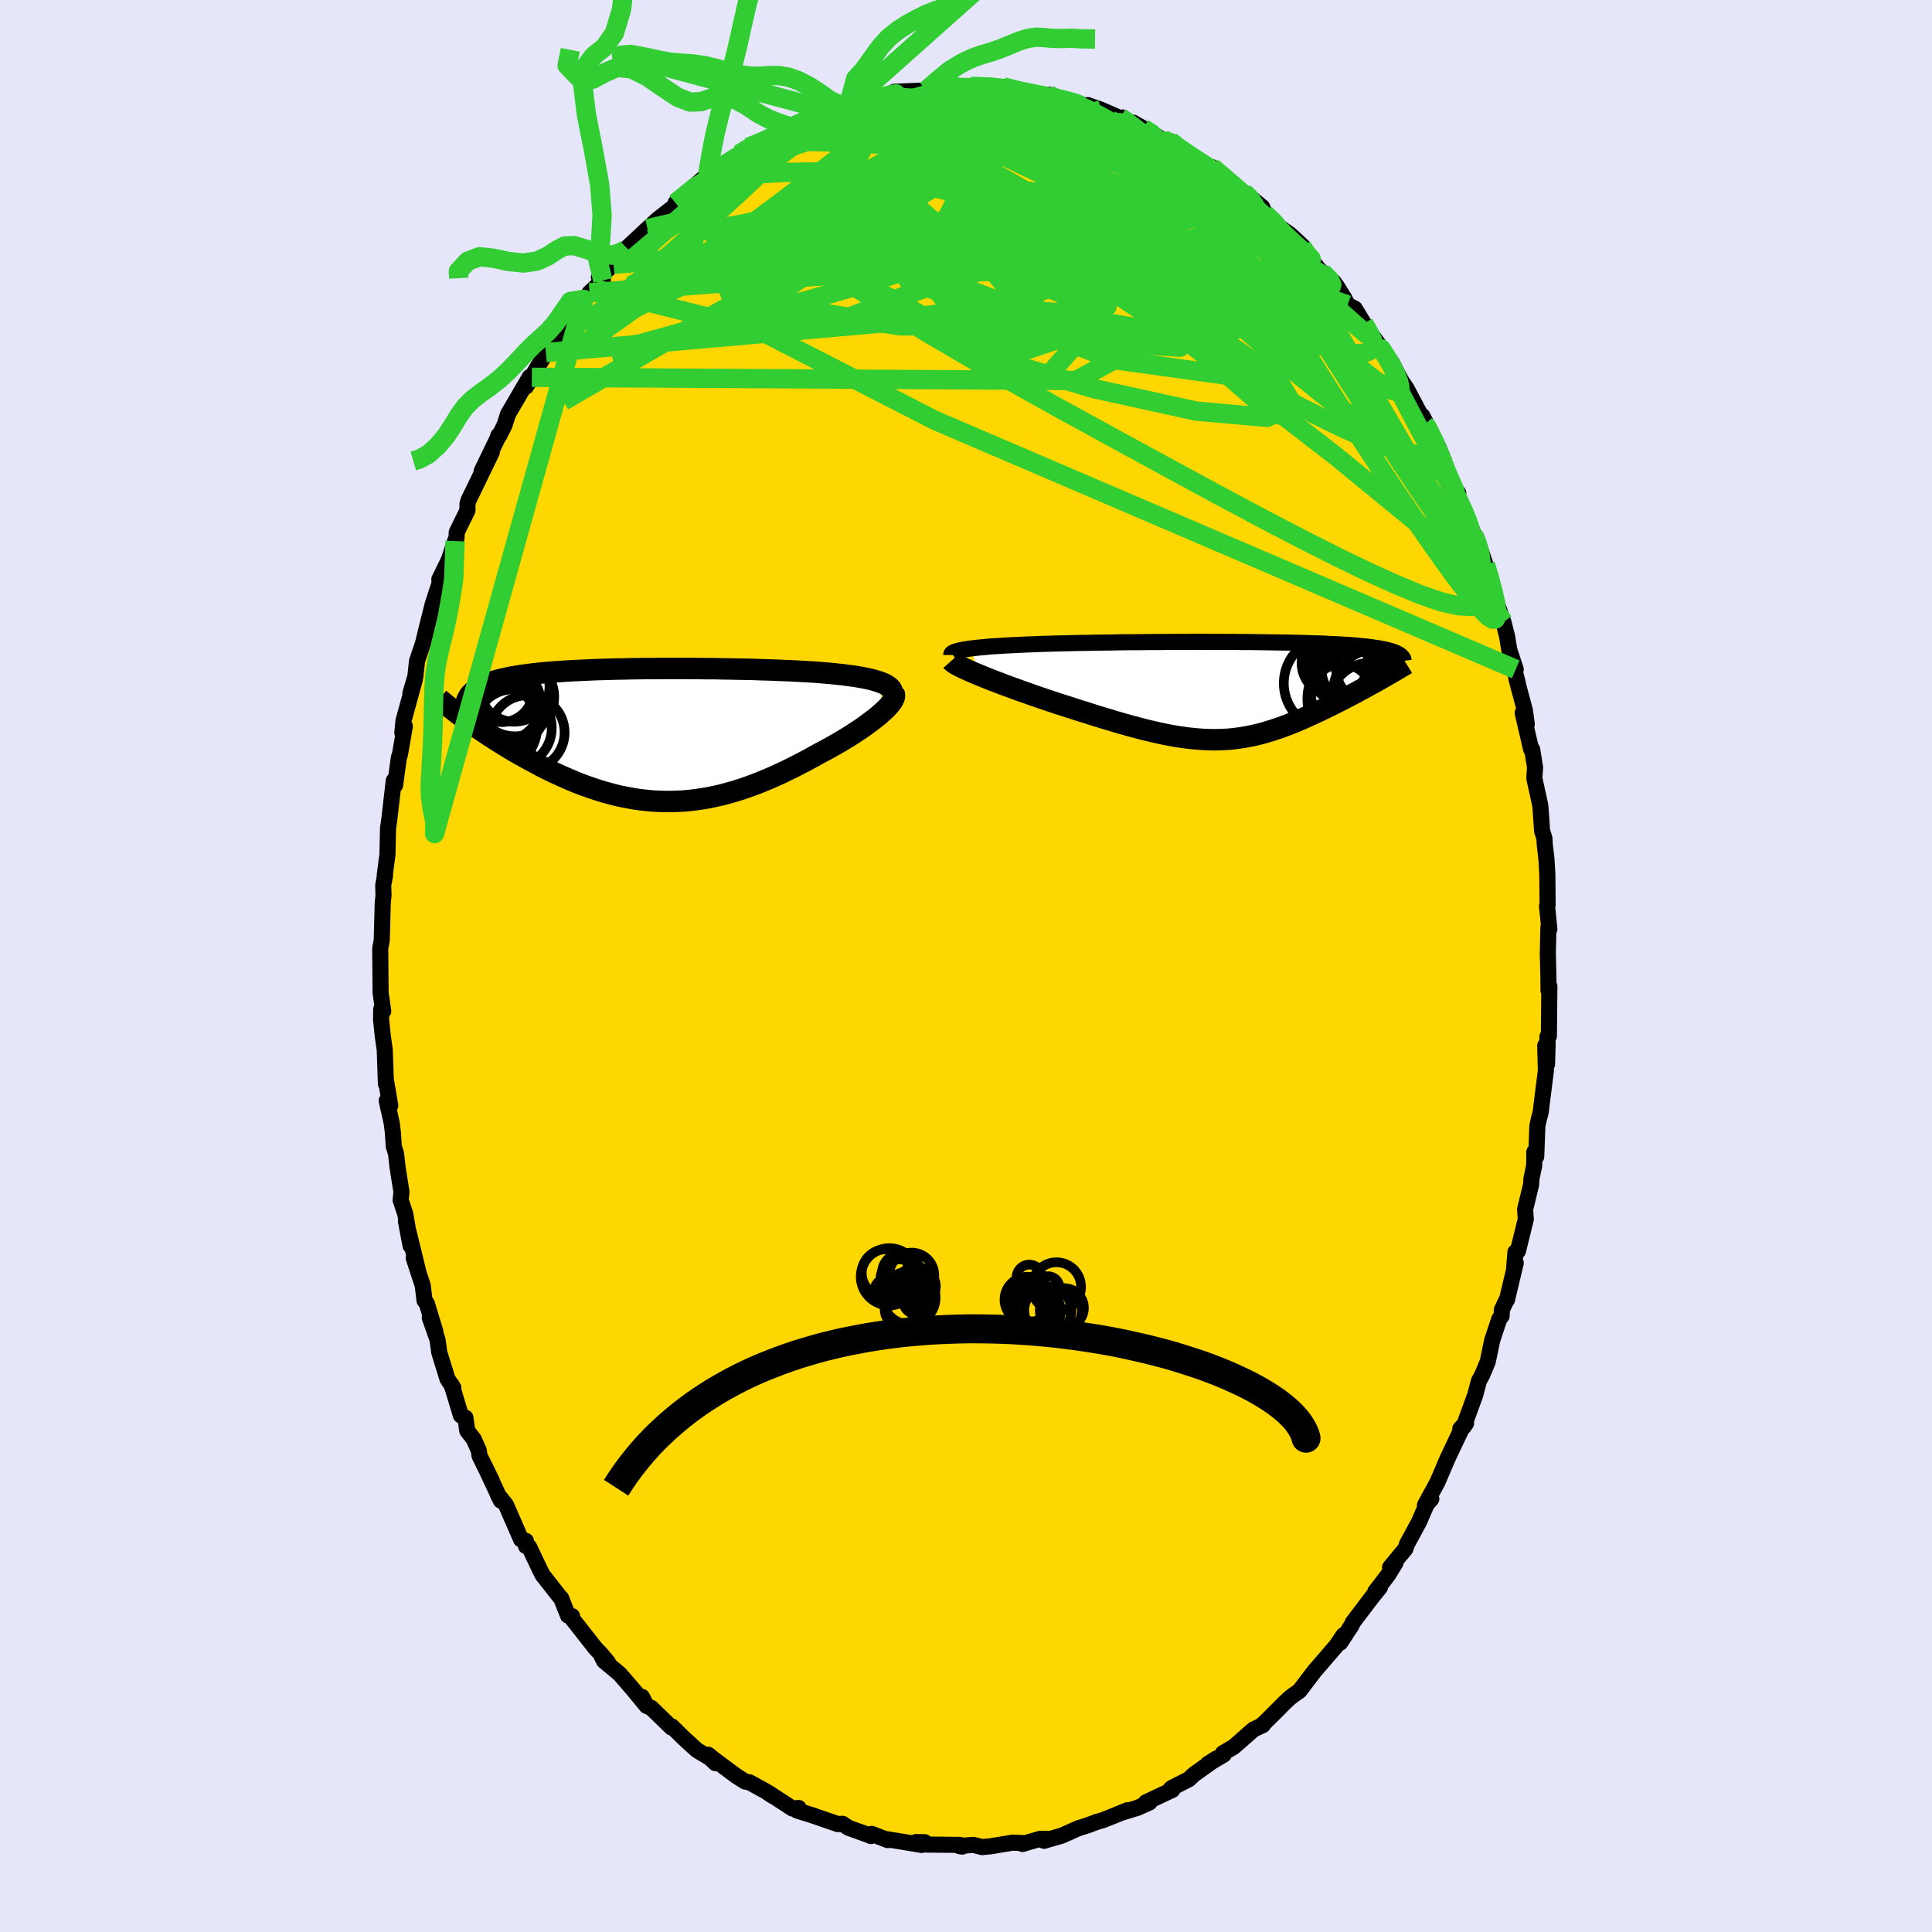 <svg xmlns="http://www.w3.org/2000/svg" width="500" height="500" viewBox="-100 -100 200 200"><defs><clipPath id="c"><path d="m24.79-5.46-.31-.11-.34-.1-.37-.1-.39-.09-.42-.08-.45-.08-.46-.08-.49-.06-.51-.07-.53-.06-.54-.06-.56-.05-.58-.05-.59-.05-.6-.04-.71-.04-.72-.04-.73-.04-.75-.03-.76-.03-.77-.03-.78-.02-.79-.03-.8-.02-.8-.01-.81-.02-.8-.01-.81-.02H6.8l-.81-.01-.8-.01h-3.2l-.78.01H.44l-.76.01-.76.01-.74.02-.73.01-.72.02-.7.02-.69.02-.68.03-.65.03-.65.03-.62.03-.61.04-.6.04-.57.04-.56.04-.53.05-.52.05-.5.06-.49.06-.46.06-.44.06-.43.07-.4.07-.39.08-.37.08-.36.08-.33.08-.32.09-.3.1-.28.09-.27.1-.25.11-.24.11-.22.11-.2.12-.19.12-.17.13-.16.13-.14.13-.13.14-.11.14-.09.15-.14 2.43.35.24.35.25.36.26.38.25.38.26.39.26.41.26.41.27.42.26.43.27.43.26.45.27.45.26.46.26.48.27.48.26.49.26.5.27.51.26.52.26.53.25.54.25.55.24.55.24.56.23.57.22.58.21.58.2.59.19.59.18.6.16.6.16.61.13.62.12.61.11.63.09.62.07.63.06.64.03.64.02h.64l.64-.02.65-.03.65-.06.66-.08.66-.1.66-.11.66-.14.66-.15.67-.18.67-.19.67-.21.67-.23.68-.25.67-.26.68-.28.67-.29.68-.31.67-.32.67-.33.67-.34.67-.35.66-.36.66-.37.53-.28.52-.28.5-.28.5-.29.49-.29.48-.29.46-.29.44-.29.44-.29.41-.29.39-.29.38-.28.35-.27.33-.27.3-.27"/></clipPath><clipPath id="b"><path d="m-27.77-4.38.42-.05.44-.05.47-.04.5-.05.52-.04.55-.03.57-.04.59-.03.61-.03.62-.03.64-.03.66-.02.66-.03.68-.02.69-.02.83-.02.83-.02.85-.02.85-.01.86-.02.87-.01.87-.01.87-.02.87-.01h.87l.87-.01.86-.01h.86l.86-.01h1.68l.83-.01h.82l.81.01h2.34l.76.01h.74l.72.01.71.01.69.01.67.01.65.01.64.01.62.01.6.02.58.01.56.02.55.02.52.01.51.02.49.03.47.02.45.02.43.03.42.02.4.03.38.03.36.03.35.04.33.03.31.03.3.04.29.04.27.04.26.04.25.04.23.05.22.04.2.05.2.05.18.05.17.05.15.06.15.05.13.06.12.06.11.06-1.97 2.63-.32.18-.33.18-.33.18-.34.19-.34.19-.35.18-.35.2-.36.19-.37.19-.37.19-.37.2-.38.19-.38.19-.39.2-.39.19-.39.19-.41.2-.41.19-.41.19-.42.19-.42.19-.43.19-.43.18-.43.17-.44.18-.44.16-.44.16-.45.15-.45.14-.45.14-.46.13-.46.11-.47.11-.47.09-.48.09-.48.07-.48.06-.5.05-.5.03-.51.02-.52.01-.52-.01-.54-.02-.55-.04-.56-.05-.57-.06-.58-.08-.6-.09-.62-.11-.62-.12-.64-.14-.66-.15-.68-.16-.69-.18-.71-.19-.72-.2-.74-.21-.76-.23-.77-.23-.79-.24-.8-.26-.82-.25-.83-.27-.84-.27-.63-.2-.62-.21-.63-.21-.62-.21-.61-.21-.61-.22-.61-.21-.6-.22-.58-.21-.58-.21-.56-.22-.54-.2-.53-.21-.5-.2-.48-.2"/></clipPath><filter id="a"><feTurbulence baseFrequency=".05" numOctaves="3" result="noise" type="noise"/><feDisplacementMap in="SourceGraphic" in2="noise" scale="2"/></filter></defs><rect width="100%" height="100%" x="-100" y="-100" fill="#E6E6FA"/><path fill="gold" stroke="#000" stroke-linejoin="round" stroke-width="1.667" d="m60.29 1.04.01 1.48.09-.43-.05 5.18-.15.05.02.75-.06 2.09-.19-1.91.07 2.58-.35 2.77-.19 1.55-.18.66-.16.74-.12 3.18-.2-.47-.01 1.39-.29 1.39-.03.59-.62 2.56.07 1.02-.81 3.29-.26.11-.14 1.68.17-.55-.91 3.82-.05.02-.48 1.01-.02.64-.25.32-.73 2.2-.46 2.22-.59 1.4-.32.58-.39 1.47-1.2 3.29.26-.37-.6.56.29-.31-1.63 3.44-.4.94-.63 1.47-1.29 2.37.66-.64-.48.55-.79 1.82-1.24 2.29-.18.51-1.58 1.91.56-.46-.76 1.24-1.33 1.73.48-.43-.77.94-2.05 2.7-.1.26-1.19 1.82.33-.77-.7 1.05-2.17 2.52-.13.15-.43.56-1.12 1.48-.62.43-.39.3-.51.48-2.09 2.09-.26.22.08.02-.96.45-2.06 1.81-1.1.64.07.16-1.65.97.86-.55-2.32 1.65-.5.48-1.74.88-.16.13.19.09-2.74 1.29.38.01-1.23.55-1.76.54.68-.28-1.31.54-1.18.47-.65.19-.96.36-.94.29-1.72.77-1.85.54.41-.2-.79-.01-1.19.34-.66.2-.02-.1-1.01-.04-2.28.38-.88.08-.89-.23-1.49.12.33.06-.24-.18-3.48-.03-.17-.25-.9-.01.59.3-1.85-.31-1.72-.28.07.09-1.68-.65-.07.23-.14-.07-2.17-.78-.63-.42-.49.03-2.67-.92.23.07-1.77-.55.16-.27-.64.06-2.42-1.58.36.27-.71-.48-1.7-.93-.43-.07-.9-.57-2.41-1.79-.51-.42.76.88-.6-.55-1.34-.81-1.33-1.21-1.26-1.24-.04.11-2.09-2.03-.49-.21-.47-.93.35.78-1.15-1.4-1.52-1.76-1.61-1.34-.27-.54.69.71-.75-.9-.55-.57-2.42-3.08-.01-.26-.42-.06-.71-1.79-.18-.19-1.74-2.22-.27-.53-1.12-2.36-.33-.1-.01-.54-.5-.15-1.56-3.58-.83-1.03.3.59-1.72-3.67.81 1.67-1.3-2.64-.08-.56-.52-1.16-.67-.87-.19-1.35-.47-.24-.96-3.18.18.33-.61-.93-.85-2.75-.18-1.32-.8-2.26.58 1.44-.89-2.92-.23-.29-.19-1.57-.93-2.83.47 1.4-1.28-5.23.48 2.54-.54-3.26-.49-1.47.09-.82-.41-2.6-.15-1.37-.24-.77-.09-1.44-.12-.95-.52-2.33.37.51-.47-2.76.02.51-.12-3.51-.2-1.4-.18-1.71.01-1.1.21.2-.27-1.92-.04-4.58.12-.63.04-.26.1-3.8.08-.79-.03-1.05.19-1.03-.03-.04.28-2.13.06-2.7.09-.64.06-.45.37-3.22.07-.63.14.47.39-2.86.11-.3.51-2.94-.26.67.12-1.24 1.18-4.29-.47 1.47.52-1.77.17-1.58.63-1.88.33-1.37.65-2.59.39-1.21.34-1.01-.03-.41.98-2.01.65-1.95.15-.32.02-.59 1.11-2.26v-.66l.11-.39.69-1.42 1.72-3.55-1.05 1.95 1.71-3.54.01-.14.1.02.55-1.11.36-1.13 2.25-3.85.22.04-.61.96 2.25-3.79.32-.42-.51.69 1.51-2.06.44-.85 1.3-1.43.67-1.17 1.17-1.09-.57.41 1.38-1.28-.41-.32 1.51-1.34 1.69-1.73-.31.04 2.14-2-1.43 1.49.87-.97 1.6-1.48.61-.48 1.48-1.14-.23-.09 2.85-2.53.53-.26-.43.38 1.34-1.05.05.14 2.24-1.72.94-.71.27-.11 1.78-.59.78-.66-.1-.05 1.8-.66-.39.28 2.19-1.35-.09.11 1.91-.83.4.29.6-.65 1.29-.33 1.15-.22.7-.12.83-.21 1.89-.43-.37.1.49-.33 2.71-.11.86-.08-.26.03 1.7-.38 1.52-.06-.2.13 1.73.1.24-.1-.37-.09 3.33.05.72.09-.65.09 1.86.35 1.25.07-.05.23 1.62-.02.18.21.97.31 1.3.2 1.36.42.21-.06 1.39.49 2.02.89.21-.1.52.44.58.1 1 .58 1.12.63.98.64.73.06.4.46 2.06 1.3.63.58 1.2.5.02-.14 1.87 1.43-.14.35 1.53.82.62.45 1.32 1.09.24.65 1.39 1.32 1.16.79.8.72.69.66-1.09-.89 1.02 1.19 1.81 2.17.18.12 1.18.99.45.64.69 1.11.31.65.75.38.93 1.53.67 1.3 1.13 1.38-.77-1.2 1.9 2.63.41.82.52.97.58.86 1.68 3.18.18.55-.24-.92 1.66 3.23.41.99-.2.55.73 1.18.16.82.96 1.22-.47-.32L51.57-47l.86 1.98.04.31.37.36.93 2.79.31.73 1.06 4.23-.12-.74.61 1.72.39 1.53.22 1.36.67 2.02-.16-.03.37 1.45-.14-.44.89 3.33.18 1.37-.42-1.16.87 3.74.11.02.3 1.89-.08 1.09.62 2.82.1 1.34.09 1.33.24.74.03.62.18 1.56.09 1.57.03 3.16-.06.12.24 2.37-.1-.17-.06 2.69.06 2.34.01 1.48" filter="url(#a)"/><path fill="#fff" d="m-27.77-4.38.42-.05.44-.05.47-.04.5-.05.52-.04.55-.03.57-.04.59-.03.61-.03.62-.03.64-.03.66-.02.66-.03.68-.02.69-.02.83-.02.83-.02.85-.02.85-.01.86-.02.87-.01.87-.01.87-.02.87-.01h.87l.87-.01.86-.01h.86l.86-.01h1.68l.83-.01h.82l.81.01h2.34l.76.01h.74l.72.01.71.01.69.01.67.01.65.01.64.01.62.01.6.02.58.01.56.02.55.02.52.01.51.02.49.03.47.02.45.02.43.03.42.02.4.03.38.03.36.03.35.04.33.03.31.03.3.04.29.04.27.04.26.04.25.04.23.05.22.04.2.05.2.05.18.05.17.05.15.06.15.05.13.06.12.06.11.06-1.97 2.63-.32.18-.33.18-.33.18-.34.19-.34.19-.35.18-.35.2-.36.19-.37.19-.37.19-.37.2-.38.19-.38.19-.39.2-.39.19-.39.19-.41.2-.41.19-.41.19-.42.19-.42.19-.43.19-.43.18-.43.17-.44.18-.44.16-.44.16-.45.15-.45.14-.45.14-.46.13-.46.11-.47.11-.47.09-.48.09-.48.07-.48.06-.5.05-.5.03-.51.02-.52.01-.52-.01-.54-.02-.55-.04-.56-.05-.57-.06-.58-.08-.6-.09-.62-.11-.62-.12-.64-.14-.66-.15-.68-.16-.69-.18-.71-.19-.72-.2-.74-.21-.76-.23-.77-.23-.79-.24-.8-.26-.82-.25-.83-.27-.84-.27-.63-.2-.62-.21-.63-.21-.62-.21-.61-.21-.61-.22-.61-.21-.6-.22-.58-.21-.58-.21-.56-.22-.54-.2-.53-.21-.5-.2-.48-.2" filter="url(#a)" transform="translate(28.29 -28.49)"/><path fill="#fff" d="m24.79-5.46-.31-.11-.34-.1-.37-.1-.39-.09-.42-.08-.45-.08-.46-.08-.49-.06-.51-.07-.53-.06-.54-.06-.56-.05-.58-.05-.59-.05-.6-.04-.71-.04-.72-.04-.73-.04-.75-.03-.76-.03-.77-.03-.78-.02-.79-.03-.8-.02-.8-.01-.81-.02-.8-.01-.81-.02H6.8l-.81-.01-.8-.01h-3.2l-.78.01H.44l-.76.01-.76.01-.74.02-.73.01-.72.02-.7.02-.69.02-.68.03-.65.03-.65.03-.62.03-.61.04-.6.04-.57.04-.56.04-.53.05-.52.05-.5.06-.49.06-.46.06-.44.06-.43.07-.4.07-.39.08-.37.08-.36.08-.33.08-.32.09-.3.1-.28.09-.27.1-.25.11-.24.11-.22.11-.2.12-.19.12-.17.13-.16.13-.14.13-.13.14-.11.14-.09.15-.14 2.43.35.24.35.25.36.26.38.25.38.26.39.26.41.26.41.27.42.26.43.27.43.26.45.27.45.26.46.26.48.27.48.26.49.26.5.27.51.26.52.26.53.25.54.25.55.24.55.24.56.23.57.22.58.21.58.2.59.19.59.18.6.16.6.16.61.13.62.12.61.11.63.09.62.07.63.06.64.03.64.02h.64l.64-.02.65-.03.65-.06.66-.08.66-.1.66-.11.66-.14.66-.15.67-.18.67-.19.67-.21.67-.23.68-.25.67-.26.68-.28.67-.29.68-.31.67-.32.67-.33.67-.34.67-.35.66-.36.66-.37.53-.28.52-.28.5-.28.5-.29.49-.29.48-.29.46-.29.44-.29.44-.29.41-.29.39-.29.38-.28.35-.27.33-.27.3-.27" filter="url(#a)" transform="translate(-33.62 -23.9)"/><g fill="none" stroke="#000" transform="translate(28.29 -28.49)"><path stroke-linejoin="round" stroke-width="1.667" d="M-29.81-3.7v-.08l.05-.09.1-.07.15-.08.19-.06.24-.07.27-.06.31-.06.35-.06.38-.05.42-.05.44-.05.47-.04.5-.05.52-.04.55-.03.57-.04.59-.03.61-.03.62-.03.64-.03.66-.02.66-.03.68-.02.69-.02.83-.02.83-.02.85-.02.85-.01.86-.02.87-.01.87-.01.87-.02.87-.01h.87l.87-.01.86-.01h.86l.86-.01h1.68l.83-.01h.82l.81.01h2.34l.76.01h.74l.72.01.71.01.69.01.67.01.65.01.64.01.62.01.6.02.58.01.56.02.55.02.52.01.51.02.49.03.47.02.45.02.43.03.42.02.4.03.38.03.36.03.35.04.33.03.31.03.3.04.29.04.27.04.26.04.25.04.23.05.22.04.2.05.2.05.18.05.17.05.15.06.15.05.13.06.12.06.11.06.1.07.09.06.08.07.06.06.06.07.05.07.04.08.02.07.02.08.01.07" filter="url(#a)"/><path stroke-linejoin="round" stroke-width="2.222" d="m-29.8-3.11.08.09.14.11.19.13.23.13.29.15.32.16.36.16.39.18.43.18.46.19.48.2.5.2.53.21.54.2.56.22.58.21.58.21.6.22.61.21.61.22.61.21.62.21.63.21.62.21.63.2.84.27.83.27.82.25.8.26.79.24.77.23.76.23.74.21.72.2.71.19.69.18.68.16.66.15.64.14.62.12.62.11.6.09.58.08.57.06.56.05.55.04.54.02.52.01.52-.01.51-.02.5-.03.5-.05.48-.06.48-.07.48-.09.47-.09.47-.11.46-.11.46-.13.45-.14.45-.14.45-.15.44-.16.44-.16.44-.18.43-.17.43-.18.43-.19.42-.19.42-.19.41-.19.41-.19.41-.2.39-.19.39-.19.39-.2.38-.19.38-.19.37-.2.37-.19.37-.19.36-.19.35-.2.35-.18.34-.19.34-.19.33-.18.33-.18.32-.18.31-.18.3-.17.3-.17.29-.17.28-.16.28-.17.26-.15.26-.16.26-.15.24-.15" filter="url(#a)"/><circle cx="13.563" cy="1.313" r="4.218" clip-path="url(#b)" filter="url(#a)"/><circle cx="11.428" cy="-2.657" r="4.216" clip-path="url(#b)" filter="url(#a)"/><circle cx="9.898" cy="-2.892" r="3.452" clip-path="url(#b)" filter="url(#a)"/><circle cx="10.603" cy=".408" r="3.172" clip-path="url(#b)" filter="url(#a)"/><circle cx="11.953" cy=".828" r="4.904" clip-path="url(#b)" filter="url(#a)"/><circle cx="13.998" cy=".013" r="4.268" clip-path="url(#b)" filter="url(#a)"/><circle cx="11.428" cy="-1.997" r="3.556" clip-path="url(#b)" filter="url(#a)"/><circle cx="13.963" cy="-2.467" r="3.966" clip-path="url(#b)" filter="url(#a)"/><circle cx="9.473" cy="-.777" r="4.864" clip-path="url(#b)" filter="url(#a)"/><circle cx="12.113" cy="-2.222" r="3.596" clip-path="url(#b)" filter="url(#a)"/></g><g fill="none" stroke="#000" transform="translate(-33.62 -23.9)"><path stroke-linejoin="round" stroke-width="2.222" d="m25.9-3.99.07-.19.03-.17-.01-.17-.06-.16-.09-.15-.14-.14-.18-.13-.21-.13-.24-.12-.28-.11-.31-.11-.34-.1-.37-.1-.39-.09-.42-.08-.45-.08-.46-.08-.49-.06-.51-.07-.53-.06-.54-.06-.56-.05-.58-.05-.59-.05-.6-.04-.71-.04-.72-.04-.73-.04-.75-.03-.76-.03-.77-.03-.78-.02-.79-.03-.8-.02-.8-.01-.81-.02-.8-.01-.81-.02H6.8l-.81-.01-.8-.01h-3.2l-.78.01H.44l-.76.01-.76.01-.74.02-.73.01-.72.02-.7.02-.69.02-.68.03-.65.03-.65.03-.62.03-.61.04-.6.04-.57.04-.56.04-.53.05-.52.05-.5.06-.49.06-.46.06-.44.06-.43.07-.4.07-.39.08-.37.08-.36.08-.33.08-.32.09-.3.1-.28.09-.27.1-.25.11-.24.11-.22.11-.2.12-.19.12-.17.13-.16.13-.14.13-.13.14-.11.14-.09.15-.08.15-.07.15-.05.16-.04.17-.03.16-.01.18.01.17.01.18.03.18.04.19" filter="url(#a)"/><path stroke-linejoin="round" stroke-width="2.222" d="m26.15-4.34.06.13.01.15-.03.17-.08.18-.11.2-.15.21-.18.22-.22.24-.25.25-.28.25-.3.27-.33.27-.35.27-.38.28-.39.29-.41.29-.44.29-.44.29-.46.29-.48.29-.49.29-.5.29-.5.28-.52.28-.53.28-.66.37-.66.36-.67.35-.67.34-.67.33-.67.32-.68.31-.67.29-.68.28-.67.26-.68.25-.67.23-.67.21-.67.19-.67.18-.66.15-.66.14-.66.11-.66.1-.66.08-.65.06-.65.03-.64.02h-.64l-.64-.02-.64-.03-.63-.06-.62-.07-.63-.09-.61-.11-.62-.12-.61-.13-.6-.16-.6-.16-.59-.18-.59-.19-.58-.2-.58-.21-.57-.22-.56-.23-.55-.24-.55-.24-.54-.25-.53-.25-.52-.26-.51-.26-.5-.27-.49-.26-.48-.26-.48-.27-.46-.26-.45-.26-.45-.27-.43-.26-.43-.27-.42-.26-.41-.27-.41-.26-.39-.26-.38-.26-.38-.25-.36-.26-.35-.25-.35-.24-.33-.25-.32-.24-.32-.23-.3-.24-.29-.22-.29-.23-.27-.22-.26-.21-.26-.21-.24-.21" filter="url(#a)"/><circle cx="-11.785" cy="-.272" r="3.854" clip-path="url(#c)" filter="url(#a)"/><circle cx="-14.45" cy="-4.592" r="3.246" clip-path="url(#c)" filter="url(#a)"/><circle cx="-13.155" cy="-2.402" r="3.156" clip-path="url(#c)" filter="url(#a)"/><circle cx="-15.595" cy="-.922" r="4.828" clip-path="url(#c)" filter="url(#a)"/><circle cx="-13.265" cy="-.737" r="4.004" clip-path="url(#c)" filter="url(#a)"/><circle cx="-13.305" cy="-2.347" r="3.044" clip-path="url(#c)" filter="url(#a)"/><circle cx="-13.14" cy="-5.032" r="3.646" clip-path="url(#c)" filter="url(#a)"/><circle cx="-13.09" cy="-3.957" r="4.082" clip-path="url(#c)" filter="url(#a)"/><circle cx="-15.295" cy="-2.112" r="4.786" clip-path="url(#c)" filter="url(#a)"/><circle cx="-14.285" cy="-3.287" r="3.896" clip-path="url(#c)" filter="url(#a)"/></g><g fill="none" stroke="#32CD32" stroke-linejoin="round" stroke-width="2"><path d="m27.34-81.26.2.44.32.55.06.59-.3.62-.71.61-1.17.56-1.68.45-2.26.34-2.82.22-3.39.18-3.93.17-4.48.22-5.1.26-5.78.25-6.5.22-7.28.2-8.1.26m2.09-8.91.85-.53.98-.45 1.1-.46 1.12-.46 1.14-.45 1.18-.46 1.2-.46 1.23-.45 1.21-.44 1.18-.41 1.12-.37 1.03-.33.92-.29.79-.24.61-.19.42-.14.2-.09-.03-.03-.23.03-.45.1-.71.17-1.06.23" filter="url(#a)"/><path d="m53.77-41.56.32 1.37.07 1.35-.28.87-.64.51-.98.23-1.35-.07-1.73-.4-2.12-.73-2.5-1.04-2.9-1.31-3.29-1.59-3.69-1.87-4.13-2.15-4.58-2.45-5.05-2.74-5.55-3.02-6.07-3.33-6.55-3.66-6.99-4.1-7.34-4.66-7.62-5.31m-3.08-9.19 1.48-.51 1.36-.34 1.53-.2 1.82-.14 2.1-.1 2.36-.08 2.55-.05h2.7l2.81.04 2.89.09 2.95.11 2.98.14 2.97.17 2.91.18 2.78.17 2.54.08 2.31-.05" filter="url(#a)"/><path d="m23.62-83.63.57.5.32.44.02.51-.3.6-.67.66-1.06.72-1.49.77-1.93.81-2.41.84-2.91.82-3.45.77-4.03.73-4.66.71-5.31.76-5.94.88-6.51.99-7.03.99-7.5.78" filter="url(#a)"/><path d="m21.56-84.93 1.58 1.05 1.2.83 1.1.78 1.09.85 1.13.92 1.14.99 1.15 1.02 1.13 1.02 1.08.98 1 .93.89.83.74.68.55.5.32.29.08.07-.12-.13-.26-.3-.31-.42-.28-.42M16.02-87.74l.44.21.88.67 1.28 1.03 1.6 1.34 1.83 1.57 1.98 1.74 2.11 1.88 2.18 1.98 2.21 2.03 2.2 2.02 2.1 1.94 1.97 1.8 1.82 1.64 1.65 1.48 1.34 1.14M8.59-90.2l.4.23.65.27.65.29.51.32.32.37.09.41-.2.46-.52.49-.84.53-1.15.58-1.46.64-1.76.69-2.1.78-2.48.86-2.89.96-3.32 1.06-3.79 1.12-4.25 1.16-4.68 1.14-5.02 1.05-5.39.95" filter="url(#a)"/><path d="m-22.55-84.74.9-.2 1.62-.23 2.01-.15 2.37-.03 2.76.09 3.13.15 3.44.19 3.7.23 3.87.26 4.01.31 4.1.34 4.16.38 4.19.4 4.12.33" filter="url(#a)"/><path d="m-22.55-84.74.65-.26.85-.36.71-.33.58-.26.5-.18.42-.11.33-.04.22.07.07.2-.1.35-.31.51-.52.69-.75.87-.98 1.05-1.24 1.23-1.53 1.43-1.85 1.68-2.2 1.95-2.56 2.25-2.9 2.5-3.21 2.63-3.37 2.57m29.48-23.33.9-.19.68-.09.44.06.29.19.13.35-.13.52-.43.69-.76.87-1.11 1.07-1.5 1.3-1.91 1.55-2.33 1.82-2.75 2.1-3.18 2.38-3.61 2.65-4.11 2.95-4.67 3.34-5.26 3.78m92.04 19.58.41.85.32 1.15.11.91-.17.41-.47-.19-.79-.81-1.15-1.44-1.54-2.11-1.95-2.84-2.39-3.61-2.83-4.4-3.29-5.13-3.75-5.88-4.28-6.77m-5.23-8.12 1.23 1.03.8.7.7.6.61.57.5.54.35.49.16.38-.08.23-.35.06-.61-.09-.87-.22-1.1-.32-1.33-.43-1.59-.57-1.9-.72-2.24-.91-2.63-1.1-3.02-1.29-3.35-1.47-3.65-1.68-3.96-1.93" filter="url(#a)"/><path d="m-2.41-91.04.98.01.6.09.47.11.39.14.31.19.19.29v.38l-.25.5-.5.61-.78.7-1.03.8-1.31.89-1.57.99-1.86 1.11-2.18 1.25-2.53 1.41-2.9 1.57-3.29 1.74-3.65 1.83-4.04 1.9-4.45 1.96-4.95 2.15m77.74 6.58v-.05l.54.83.54.93.43.87.29.75.13.58-.06.35-.29.11-.51-.15-.77-.4-1.02-.7-1.27-.98-1.53-1.29-1.78-1.59-2.03-1.87-2.29-2.15-2.57-2.46-2.89-2.81-3.3-3.2-3.78-3.63-4.2-4.05m30.86 28.72.22.25.39 1.01.14.86-.13.57-.34.31-.55.12-.74-.05-.94-.2-1.17-.34-1.41-.5-1.66-.68-1.94-.86-2.24-1.07-2.57-1.29-2.91-1.58-3.3-1.89-3.68-2.24-4.06-2.6-4.44-2.96-4.82-3.32-5.21-3.68-5.64-4.04-6.06-4.4" filter="url(#a)"/><path d="m50.49-49.28.86 1.86.51 1.2.27.76.13.56-.01.43-.17.2-.4-.17-.65-.67-.94-1.21-1.23-1.78-1.5-2.34-1.77-2.9-2.04-3.49-2.36-4.11-2.81-4.8-3.39-5.57M3.84-91.01l.46.11.6.17.85.19.93.19.91.18.85.16.8.17.72.16.64.16.53.15.38.13.18.09-.04.06h-.32l-.62-.08-.93-.14-1.25-.21-1.61-.26-2-.31-2.18-.36" filter="url(#a)"/><path d="m9.74-89.68 1.31.36 1.44.61 1.64.85 1.84 1.06 1.95 1.21 2 1.32 1.99 1.38 2.01 1.42 2.03 1.45 2.04 1.47L30-77.12l1.9 1.37 1.74 1.28 1.56 1.22m-62.42-8.27.54-.08 1.01-.05 1.64-.14 2.22-.19 2.67-.16 3.01-.06 3.27.06 3.48.2 3.66.32 3.83.41 3.98.47 4.12.5 4.24.5 4.37.55 4.55.67 4.72.86 4.79 1" filter="url(#a)"/><path d="m-2.41-91.04 1.1.04.97.15 1.09.19 1.26.24 1.42.28 1.53.32 1.57.37 1.56.41 1.53.42 1.47.42 1.42.4 1.35.39 1.25.36 1.13.32.99.26.81.19.59.1.38.03.15-.03-.19-.15m2.19.94.83.67 1.13.77 1.04.68.9.58.78.51.65.46.52.4.36.32.14.18-.11.03-.4-.16-.71-.37-1.07-.64-1.49-.94-1.96-1.28-2.41-1.58m9.37 5.67.64.59.49.74.27.75-.01.69-.37.56-.8.43-1.23.33-1.61.31-1.97.31-2.3.32-2.68.3-3.1.27-3.59.24-4.12.21-4.65.18-5.18.16-5.69.12h-6.16l-6.58-.23-7.03-.5" filter="url(#a)"/><path d="m4.56-90.92.07.18.58.27.49.32.25.38.02.47-.19.58-.39.71-.6.82-.86.95-1.14 1.09-1.47 1.24-1.84 1.38-2.23 1.54-2.64 1.69-3.02 1.84-3.41 2-3.79 2.18-4.22 2.37-4.67 2.59-5.19 2.9-5.74 3.31-6.26 3.63m89.17 2.45.29.32.62 1.23.53 1.22.42 1.05.35.88.31.74.27.61.21.48.13.32.02.11-.12-.16-.3-.47-.48-.84-.71-1.24-.94-1.69-1.2-2.22-1.43-2.72-1.61-3.08m9.93 19.93.43 1.42.39 1.49.24 1.08.12.8-.01.55-.15.31h-.3l-.45-.29-.59-.59-.76-.88-.93-1.16-1.13-1.49-1.33-1.83-1.55-2.2-1.78-2.58-2.01-2.98-2.24-3.39-2.5-3.84-2.75-4.33-3.04-4.87-3.38-5.45-3.84-6.14" filter="url(#a)"/><path d="m-10.96-89.51.94-.07 1.42.02 1.72.16 1.98.29 2.28.42 2.55.52 2.75.62 2.89.72 2.96.79 2.97.82 2.93.81 2.84.78 2.75.73 2.65.7 2.5.68" filter="url(#a)"/><path d="m-30.07-78.99 2.04-1.64 1.37-.8 1.32-.58 1.57-.62 1.86-.73 2.1-.8 2.23-.82 2.29-.78 2.29-.72 2.25-.68 2.19-.63 2.12-.61 2.03-.6 1.95-.59 1.78-.57 1.31-.5" filter="url(#a)"/><path d="m-29.84-78.9.66-.72 1.22-.99 1.15-.8 1.11-.68 1.18-.68 1.29-.73 1.37-.76 1.38-.75 1.33-.7 1.22-.62 1.1-.55.97-.48.83-.41.67-.36.51-.28.31-.2.09-.1-.16.01-.42.13-.76.24" filter="url(#a)"/><path d="m-27.12-81.4.99-.73.9-.63.88-.59.73-.44.5-.22h.24l-.04.21-.31.41-.61.64-.93.89-1.31 1.21-1.73 1.57-2.17 1.94-2.57 2.26-2.92 2.46M.51-91.06l2.18.08.96.16.51.24.31.31.15.37-.05.44-.26.52-.48.61-.69.7-.92.8-1.18.91-1.48 1.04-1.82 1.16-2.19 1.3-2.58 1.41-2.97 1.52-3.35 1.62-3.74 1.75-4.18 1.93-4.66 2.16-5.22 2.44-5.8 2.76m57.38-18.62.67.23.8.49.78.54.61.45.36.32.11.21-.17.11-.43.02-.73-.11-1.07-.24-1.43-.41-1.85-.59-2.3-.81-2.81-1.05-3.49-1.32-4.25-1.58" filter="url(#a)"/><path d="m-1.09-90.97 1.17.04.81-.02.89-.01.93.03.88.07.75.1.62.12.48.11.35.12.2.1.02.11-.16.12-.38.12-.61.12-.9.13-1.19.12-1.52.11-1.86.1-2.26.06-2.67.04-3.05.01m49.77 22.75.58 1.04.3.62.08.44-.1.41-.32.35-.59.24-.9.05-1.24-.18-1.61-.46-2-.75-2.43-1.06-2.88-1.35-3.34-1.67-3.82-2.01-4.3-2.34-4.79-2.67-5.23-2.98-5.68-3.26-6.26-3.56" filter="url(#a)"/><path d="m-10.26-89.63 1.11-.18 1.33-.09 1.5.02 1.76.1 2 .17 2.13.21 2.19.25 2.19.28 2.15.29 2.06.29 1.95.28 1.83.26 1.71.23 1.55.18 1.28.08m14.43 9.36 1.08 1.05.53.73-.03.49-.53.37-.91.36-1.2.41-1.5.45-1.87.43-2.31.39-2.8.34-3.33.29-3.85.26-4.39.23-4.9.17-5.42.07-5.91-.08-6.45-.25-7.03-.31-7.76-.22m7.17-12.72.58-.47.61-.34.69-.34.74-.34.72-.33.65-.27.56-.19.43-.09h.29l.14.1-.03.22-.23.35-.48.49-.73.65-1.01.83-1.29.98-1.55 1.14-1.81 1.26-2.06 1.36-2.34 1.47-2.69 1.67-3.19 2.01" filter="url(#a)"/><path d="m6.97-90.18 1.24.16 1.15.44 1.36.66 1.57.81 1.72.95 1.84 1.07 1.89 1.16 1.9 1.22 1.87 1.25 1.84 1.26 1.81 1.28 1.78 1.29 1.75 1.28 1.7 1.23 1.6 1.15 1.48 1.05 1.36.98 1.24.87 1.09.69m-62.94-11.07.73-.4 1.29-.76 1.36-.71 1.37-.6 1.37-.53 1.38-.49 1.39-.46 1.4-.46 1.43-.45 1.44-.44 1.44-.44 1.4-.41 1.35-.38 1.26-.35 1.16-.33 1.02-.29.88-.25.71-.21.54-.17.37-.13.2-.11-.07-.07-.5.01m52.17 38.15-.02.59v.5l-.16.27-.41.02-.68-.21-.98-.46-1.31-.75-1.66-1.09-2.06-1.45-2.45-1.82-2.88-2.23-3.35-2.71-3.84-3.28-4.37-3.91-4.89-4.54-5.44-5.13-6.27-5.74" filter="url(#a)"/><path d="m36.87-71.82.76.77.24.54-.14.34-.5.16-.84-.03-1.24-.24-1.67-.48-2.18-.79-2.71-1.11-3.28-1.41-3.87-1.7-4.53-2.03-5.25-2.39-5.98-2.8-6.56-3.3m-26.24 4.89 1.06-.77 1.12-.73 1.23-.77 1.24-.73 1.21-.65 1.14-.57 1.06-.52 1-.47.94-.44.87-.41.8-.37.7-.33.57-.26.41-.18.24-.1.05-.02-.17.09-.4.2-.67.31-.95.42-1.22.51-1.46.56" filter="url(#a)"/><path d="m18.33-86.72.89.58.52.54.24.59v.68l-.28.77-.62.81-1 .86-1.41.92-1.83.99-2.24 1.07-2.65 1.15-3.08 1.23-3.55 1.32-4.04 1.42-4.59 1.53-5.15 1.62-5.72 1.66-6.28 1.66-6.82 1.67-7.5 2.08" filter="url(#a)"/><path d="M14-88.63-.38-84.29l2.92 3.58-2.58 2.93-6.29 1.66-3.59 1.27 1.83 2.04 6.49 2.98 9.27 2.94 9.95 1.66 8.07-.02 3.51-.99-2.96-1.08-10.1-2.01-14.79-7.1 3.21-14.49" filter="url(#a)"/><path d="m-32.97-76.32 4.9-1.14-.25 5.09 8.35 3.9 13.1 2.2 9.88.05 2.73-2.16-2.91-3.52-4.53-3.69-3.19-2.86-1.46-1.44-.92.03-1.17 1.05-.4 1.19 2.64.58 7.06.02 10.26.61 9.61 2.87 3.49 6-12.84 6.93-56.32-.33" filter="url(#a)"/><path d="m-38.4-70.1 18.38 4.61 24.63-2.87 12.16-5.67 3.31-4.81.13-2.51.15-.33 1.16 1.09 1.83 1.62 1.53 1.32.32.42-.9-.42-.86-.33 1.02 1.04 3.31 2.79 2.76 2.94-4.09.32-19.1-2.16-46.31 3.36" filter="url(#a)"/><path d="m-19.82-86.15 28.14 2.43 7.61 2.92-3.44 3.03-4.11 3.51L8.25-71l2.39 1.89 1.79-.08.02-1.64-.68-2.19.09-1.8 1.12-1.09 1.2-.58.33-.29-.5.36-.54 1.93-.38 4.13-1.28 5.46-3.52 4.02-5.88-1.31-6.9-10.01 9.05-18.72" filter="url(#a)"/><path d="m-7.91-90.17 1.88 19.13 21.2 8.25 13.82 1.91 5.29-1.04.25-1.69-2.62-1.54-4.85-1.87-6.57-2.75-6.89-3.31-5.25-2.74-2.16-1.14 1.03.67 2.75 1.7 2.2 1.38-.29-.17-3.36-2.13-5.58-3.26-6.11-2.78-3.75-1.54 5.47-1.76 22.61-.54" filter="url(#a)"/><path d="M27.34-81.26 4.5-78.66l1.96-.02 6.24 1.05 7.93 3.34 7.07 3.82 3.58 2.33-.99.1-4.82-1.8-6.89-2.74-7.16-2.43-6.08-1.02-3.91.63-.25 1.01 4.75-.74 9.71-1.83 23.86 8.53" filter="url(#a)"/><path d="m-43.49-63.5 50.15-4.41 14.92 2.49-6.06-.44-12.63-3.16-10.41-4-5.32-3.69-.49-2.82 3.04-1.55 5.2.01L1-79.46l6.09 2.87 5.58 3.54 4.96 3.71 4.45 3.72 4.12 3.69 3.8 3.3L32.65-57l-1.03-2.44-8.25-8.76L9.89-81.24 14-88.63" filter="url(#a)"/><path d="M56.91-30.71-3.21-56.48l-20.07-10.3-2.36-5.72 3.98-3.28 5.67-1.62 6.25-.34 6.64.85 6.51 1.92 5.52 2.48 3.79 2.27 1.83 1.45.06.48-1.33-.28-2.29-.71-2.55-.97-1.64-1.14.49-1.28 2.84-1.4 3.47-1.81 1.05-2.82-3.14-3.97-4.95-3.96-.79-2.4 3-.96" filter="url(#a)"/><path d="m-7.91-90.17-5.24 10.47 10.46 3.45 6.9 3.18 4.13 2.52 2.15 1.18-.48-.2-2.57-1.04-2.59-1.11-.43-.55 2.77.37 5.61 1.45 7.15 2.55 7.01 3.38 5.17 3.59 1.76 2.86-2.72 1.28-7.34-.65-10.64-2.34-10.93-3.28-7.11-3.05.4-1.1 9.55 2 17.05 1.16 5.05-16.86" filter="url(#a)"/><path d="m55.63-35.62-4.57-6.69L38.3-52.77 23.54-64.16l-9.92-8.05-4.56-3.88-1.78-.89-1.11.25-1.16-.28-.9-1.32.1-1.34 1.59.31 2.48 2.25.52 1.17-6.97-5.39-11.26-8.51" filter="url(#a)"/><path d="M-7.91-90.17 4.13-77.66 2.1-72.98l4.14 4.3 2.97 3.92-3.33 1.11-7.82-2.28-7.55-4.1-3.36-3.87 2.4-2.31 7.26-.32 9.28 1.55 7.32 2.8 1.58 2.91-5.6 1.62-9.1-.66-2.31-2.73 15.17-3.7 20.31-1.05" filter="url(#a)"/><path d="m16.23-87.84-7.94 9.95-12.27 7.61-9.25 3.54-6.02.41-1.45-1.62 2.55-2.51 3.95-2.65 2.72-2.53.26-2.3-1.76-1.88-2.36-1.19-1.41-.27.64.76 3.1 1.76 5.12 2.47 6.1 2.58 5.91 1.9 5.08.55 4.45-.66 3.84-.87 1.17-.14-6.99-.18-21.15-2.07-27.01 2.55m32.38-18.03 1.42-1.22 1.06-.86.85-.52.78-.43.8-.35.87-.3.94-.28.96-.33.96-.39.93-.39.91-.29.88-.13.85.04.86.08.89.02.99-.03 1.15.06 1.37.02" filter="url(#a)"/><path d="m-12.11-89.29.69-2.56.85-.94.84-1.16.83-1.16.86-.95.92-.75.98-.64 1.01-.56 1-.5.99-.39.96-.32.95-.36.93-.54.95-.88.99-1.19 1.02-1.33 1.05-1.16 1.05-.72 1.02-.21 1 .04 1.01-.15 1.04-.74 1.04-1.42.81-1.71-22.79 20.3-1.05.12-.95-.46-1.04-.74-1.09-.71-1.09-.56-1.04-.37-.97-.17h-.93l-.93.06-.98.01-1.09-.13-1.22-.29-1.3-.37-1.31-.32-1.24-.17-1.13-.07-1.06-.09-1.12-.2-1.37-.3-1.7-.32-.94.08 21.26 5.69.5.03.76-.2.89-.22.94-.17.93-.15.91-.12.89-.09.9-.05.91-.01.94.02.95.06.95.1.92.15.88.21.85.24.81.23.77.18.8.14.9.13.97.19.8.24v.08l-21.79.8-1.39-.47-.98-.38-1.09-.58-1.26-.84-1.32-.72-1.24-.24-1.11.22-1.04.35-1.1.04-1.27-.49-1.49-.98-1.65-1.14-1.66-.83-1.49-.15-1.27.54-1.23.67-1.39-.07-1.29-1.34.32-1.62" filter="url(#a)"/><path d="m-26.69-81.78-.01-.41.27-1.64.43-2.22.56-2.3.62-2.26.6-2.25.56-2.28.52-2.33.51-2.24.59-1.91.73-1.29.93-.5 1.09.11 1.14.22 1.08-.33.93-1.3.8-2.2.77-2.6.85-2.43.97-2.2 1.13-2.43 1.62-3.16m-25.11 45.41-.37.36-1.13.38-1.42-.16-1.39-.49-1.18-.35-.95.05-.84.44-.91.61-1.12.51-1.37.2-1.56-.16-1.59-.34-1.42-.15-1.21.45-.98 1.05.04.72" filter="url(#a)"/><path d="m-33.7-107.75-1.2.28-.23 2.07-.15 3.23-.39 3.19-.73 2.41-1.03 1.46-1.12.89-.85 1.11-.26 1.99.37 3.01.72 3.64.65 3.59.25 3.13-.15 2.61-.27 2.15.5 2.02m-19.63 18.68.66-.19.92-.51.97-.88.87-1.04.7-1.07.61-1.01.63-.88.74-.75.89-.69 1-.71 1.01-.8.95-.88.87-.92.81-.87.77-.78.78-.7.76-.7.76-.85.76-1.09.83-1.19 1.36-.21-15.44 55.3.04-1.07-.28-1.42-.18-1.22-.04-1.12.05-1.13.07-1.18.07-1.21.06-1.25.05-1.28.03-1.32.02-1.36.04-1.39.1-1.42.22-1.45.33-1.48.37-1.49.34-1.48.26-1.42.23-1.31.2-1.36.06-1.74.08-2.18" filter="url(#a)"/></g><g fill="none" stroke="#000"><circle cx="6.894" cy="34.902" r="2.354" filter="url(#a)"/><circle cx="10.162" cy="35.394" r="2.044" filter="url(#a)"/><circle cx="6.354" cy="34.534" r="2.368" filter="url(#a)"/><circle cx="6.83" cy="35.51" r="1.762" filter="url(#a)"/><circle cx="7.402" cy="35.714" r="2.408" filter="url(#a)"/><circle cx="8.494" cy="33.302" r="1.188" filter="url(#a)"/><circle cx="9.818" cy="35.666" r="2.176" filter="url(#a)"/><circle cx="6.546" cy="32.218" r="1.306" filter="url(#a)"/><circle cx="9.366" cy="33.214" r="2.544" filter="url(#a)"/><circle cx="8.47" cy="35.638" r="2.442" filter="url(#a)"/><circle cx="-5.036" cy="34.586" r="1.496" filter="url(#a)"/><circle cx="-5.884" cy="34.346" r="2.736" filter="url(#a)"/><circle cx="-8.336" cy="31.79" r="2.456" filter="url(#a)"/><circle cx="-6.812" cy="35.61" r="1.6" filter="url(#a)"/><circle cx="-7.936" cy="32.17" r="2.96" filter="url(#a)"/><circle cx="-8.072" cy="33.742" r="1.452" filter="url(#a)"/><circle cx="-6.7" cy="31.742" r="1.984" filter="url(#a)"/><circle cx="-5.624" cy="32.014" r="2.342" filter="url(#a)"/><circle cx="-6.88" cy="32.33" r="1.96" filter="url(#a)"/><circle cx="-5.148" cy="33.182" r="2.024" filter="url(#a)"/></g><path fill="#D77F8C" stroke="#000" stroke-linejoin="round" stroke-width="3" d="m-36.22 54.01.51-.79.53-.77.56-.75.57-.72.59-.7.61-.68.63-.66.65-.63.67-.62.68-.59.7-.58.71-.55.73-.54.74-.51.76-.49.77-.48.78-.45.8-.44.81-.42.82-.4.83-.38.84-.36.86-.34.86-.33.87-.31.88-.3.89-.27.89-.26.9-.25.91-.22.92-.22.92-.19.92-.18.93-.17.93-.15.94-.14.94-.12.94-.11.94-.09.95-.08.94-.07.95-.05.95-.04.94-.03.94-.02h.95l.94.01.93.02.94.03.93.04.92.06.92.06.92.08.91.08.9.1.9.11.89.11.88.13.87.13.87.14.85.15.85.16.83.17.82.18.81.18.8.19.79.2.78.2.76.21.74.22.73.23.72.23.7.23.69.24.67.25.65.25.63.26.62.26.59.27.58.27.56.27.54.28.52.28.49.28.48.29.45.29.43.29.4.29.39.3.35.29.34.3.3.3.29.3.25.3.23.3.2.31.17.3.15.3.12.3.08.3-.08-.3-.12-.3-.15-.3-.17-.3-.2-.31-.23-.3-.25-.3-.29-.3-.3-.3-.34-.3-.35-.29-.39-.3-.4-.29-.43-.29-.45-.29-.48-.29-.49-.28-.52-.28-.54-.28-.56-.27-.58-.27-.59-.27-.62-.26-.63-.26-.65-.25-.67-.25-.69-.24-.7-.23-.72-.23-.73-.23-.74-.22-.76-.21-.78-.2-.79-.2-.8-.19-.81-.18-.82-.18-.83-.17-.85-.16-.85-.15-.87-.14-.87-.13-.88-.13-.89-.11-.9-.11-.9-.1-.91-.08-.92-.08-.92-.06-.92-.06-.93-.04-.94-.03-.93-.02-.94-.01H.18l-.94.02-.94.03-.95.04-.95.05-.94.07-.95.08-.94.09-.94.11-.94.12-.94.14-.93.15-.93.17-.92.18-.92.19-.92.22-.91.22-.9.25-.89.26-.89.27-.88.3-.87.31-.86.33-.86.34-.84.36-.83.38-.82.4-.81.42-.8.44-.78.45-.77.48-.76.49-.74.51-.73.54-.71.55-.7.58-.68.59-.67.62-.65.63-.63.66-.61.68-.59.7-.57.72-.56.75-.53.77" filter="url(#a)"/></svg>